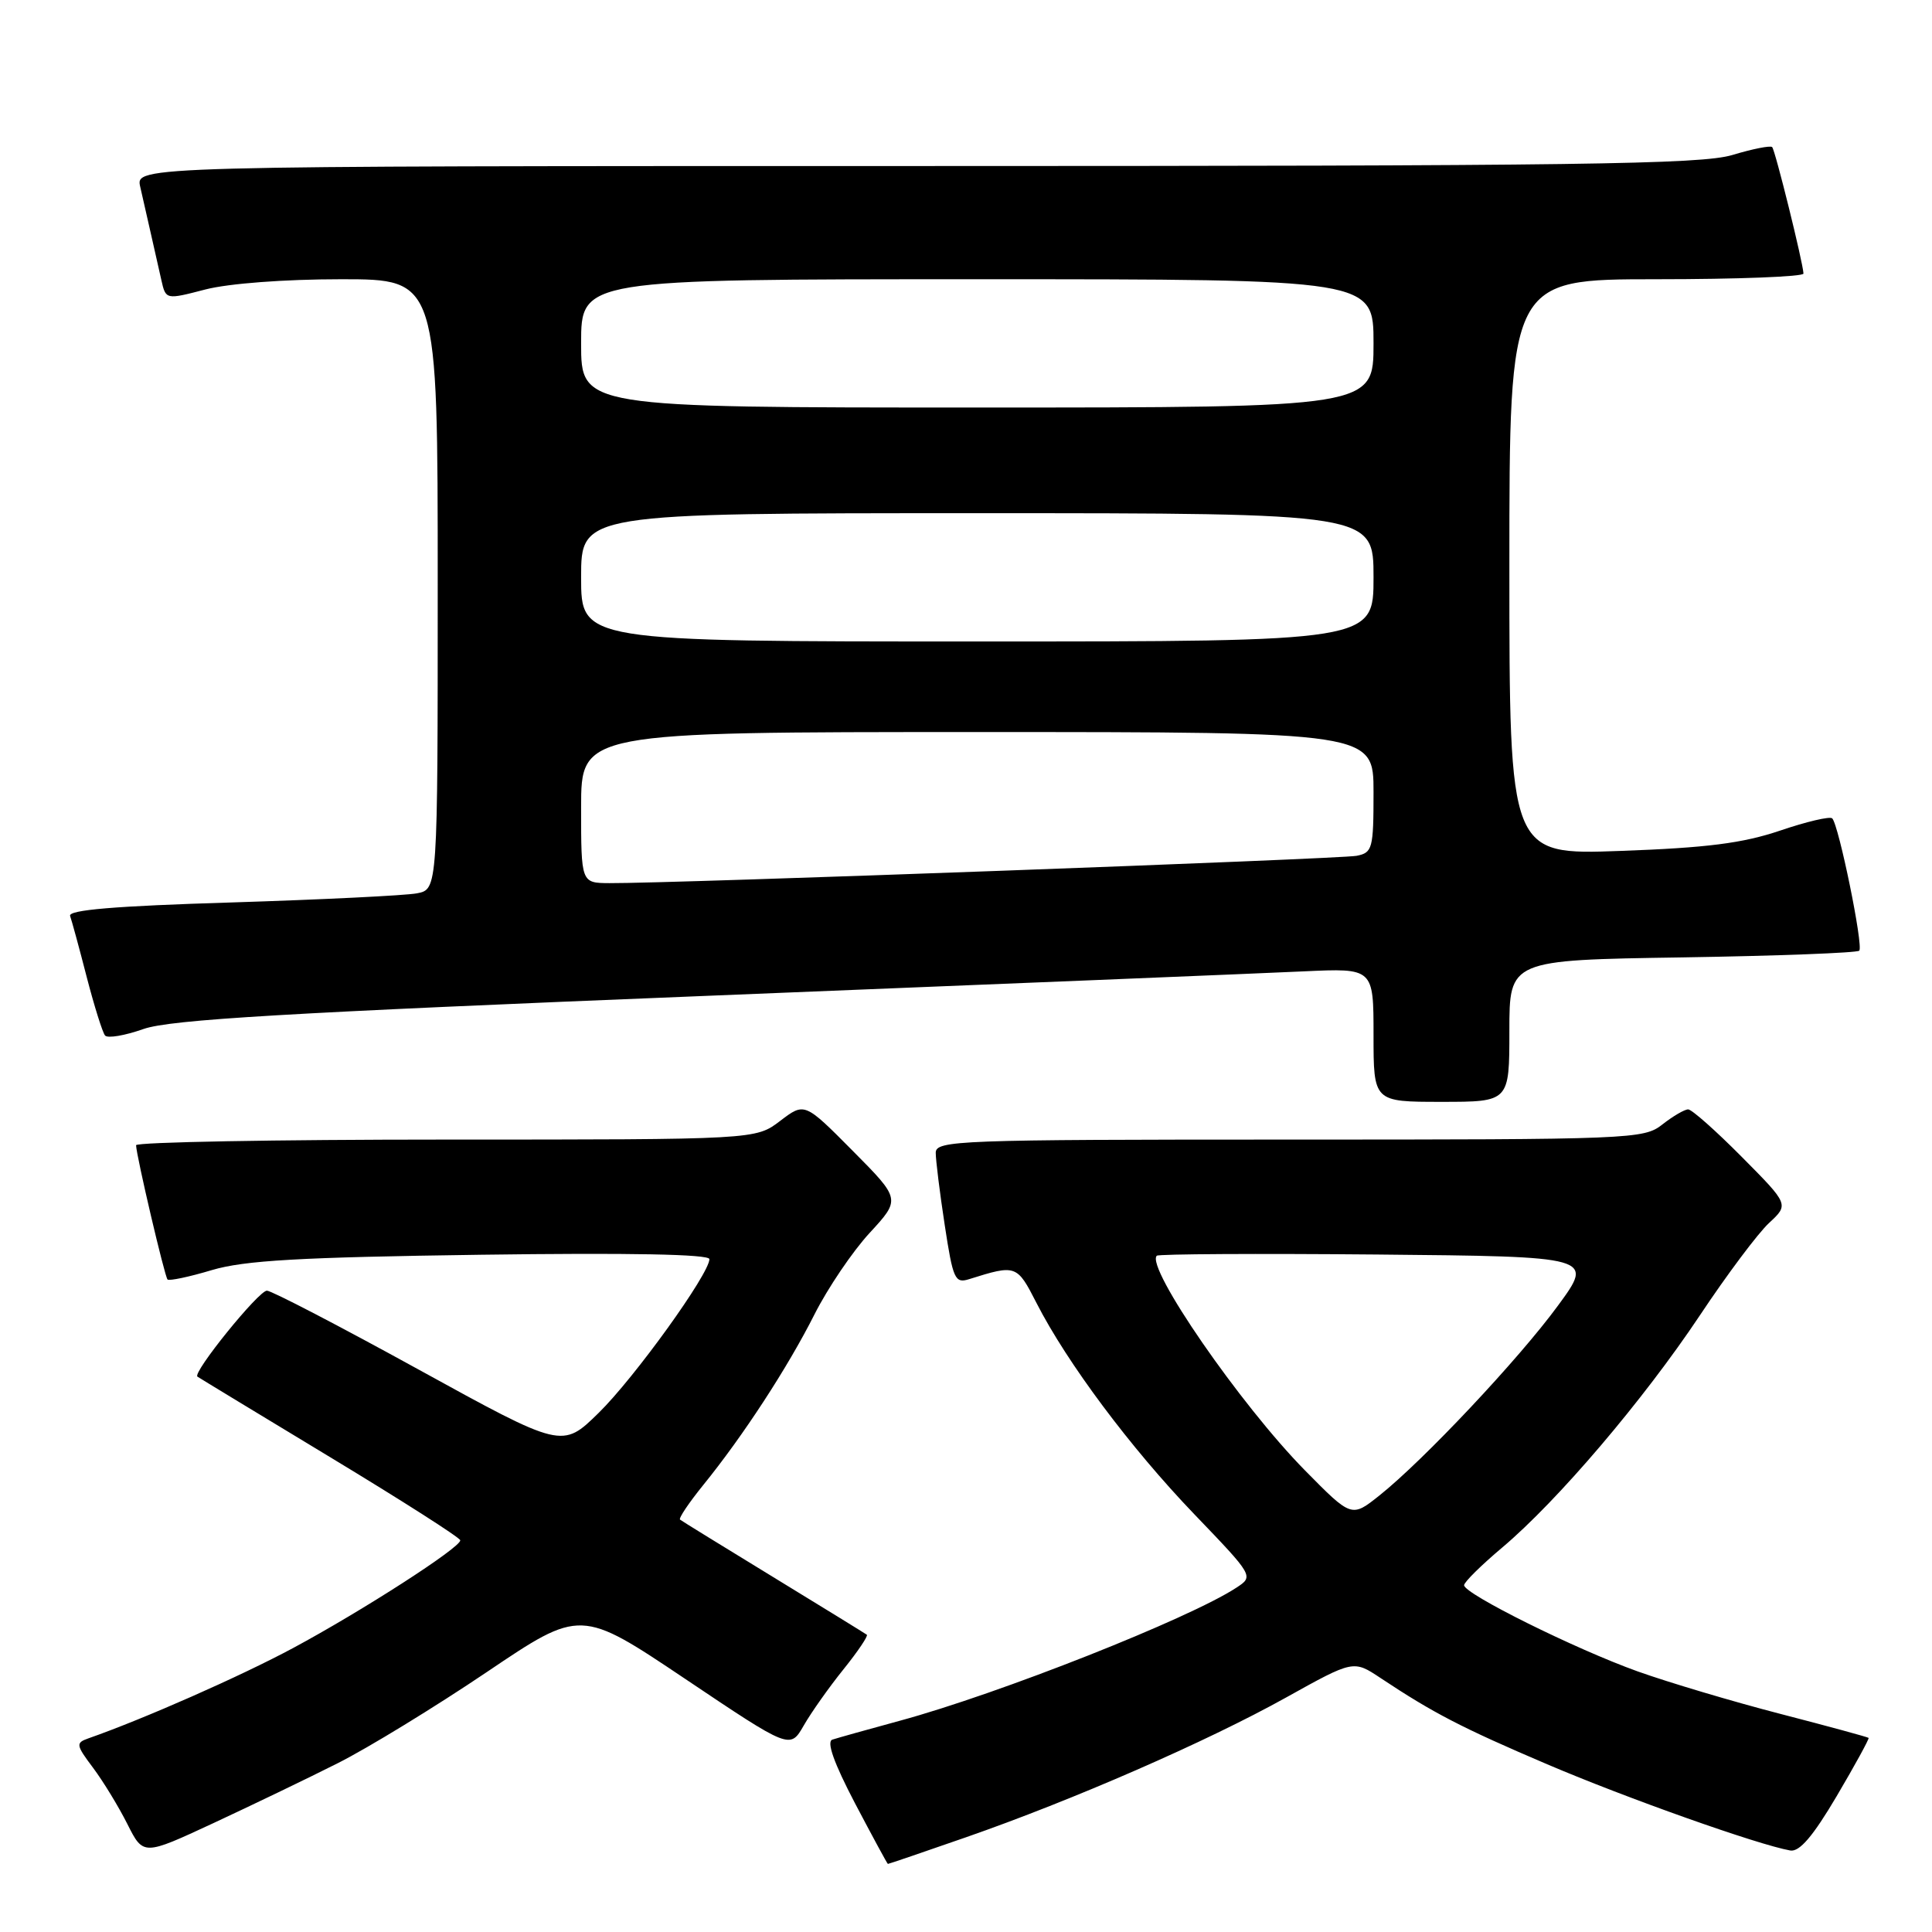 <?xml version="1.0" encoding="UTF-8" standalone="no"?>
<!DOCTYPE svg PUBLIC "-//W3C//DTD SVG 1.1//EN" "http://www.w3.org/Graphics/SVG/1.1/DTD/svg11.dtd" >
<svg xmlns="http://www.w3.org/2000/svg" xmlns:xlink="http://www.w3.org/1999/xlink" version="1.1" viewBox="0 0 256 256">
 <g >
 <path fill="currentColor"
d=" M 127.94 243.47 C 142.17 238.52 159.92 230.77 170.41 224.93 C 179.34 219.96 179.34 219.96 182.92 222.34 C 189.92 226.99 193.68 228.94 205.02 233.78 C 215.48 238.25 232.96 244.45 237.22 245.20 C 238.44 245.41 240.23 243.32 243.37 238.00 C 245.80 233.88 247.70 230.40 247.60 230.28 C 247.49 230.17 242.25 228.74 235.95 227.11 C 229.65 225.48 221.12 222.94 217.00 221.47 C 208.71 218.50 194.00 211.19 194.00 210.05 C 194.00 209.64 196.28 207.39 199.06 205.05 C 206.42 198.84 217.73 185.55 225.23 174.31 C 228.82 168.91 232.95 163.40 234.41 162.05 C 237.05 159.60 237.05 159.60 230.80 153.30 C 227.37 149.84 224.17 147.00 223.69 147.00 C 223.21 147.00 221.67 147.90 220.27 149.00 C 217.81 150.94 216.22 151.00 170.87 151.00 C 126.90 151.00 124.00 151.11 123.99 152.75 C 123.99 153.71 124.52 158.02 125.18 162.32 C 126.28 169.53 126.53 170.09 128.43 169.49 C 134.64 167.54 134.75 167.58 137.34 172.65 C 141.40 180.59 149.80 191.84 158.23 200.62 C 166.14 208.86 166.14 208.86 163.82 210.38 C 157.58 214.47 132.40 224.43 119.26 228.00 C 114.99 229.16 110.96 230.29 110.29 230.51 C 109.49 230.77 110.50 233.61 113.29 238.94 C 115.61 243.35 117.57 246.97 117.65 246.98 C 117.74 246.99 122.37 245.41 127.94 243.47 Z  M 44.78 233.62 C 48.79 231.60 57.66 226.17 64.50 221.56 C 76.94 213.17 76.94 213.17 90.82 222.48 C 104.69 231.79 104.69 231.79 106.50 228.64 C 107.49 226.91 109.86 223.56 111.76 221.20 C 113.67 218.83 115.06 216.76 114.86 216.61 C 114.66 216.46 109.10 213.03 102.50 209.00 C 95.90 204.97 90.32 201.53 90.11 201.36 C 89.89 201.19 91.28 199.13 93.18 196.78 C 98.47 190.26 104.38 181.19 107.92 174.17 C 109.68 170.68 112.97 165.82 115.23 163.37 C 119.35 158.90 119.35 158.90 112.98 152.48 C 106.61 146.06 106.61 146.06 103.37 148.53 C 100.13 151.00 100.13 151.00 59.07 151.00 C 36.48 151.00 18.01 151.34 18.03 151.75 C 18.08 153.21 21.82 169.16 22.20 169.54 C 22.42 169.75 25.05 169.20 28.05 168.30 C 32.39 167.01 39.67 166.59 63.75 166.26 C 83.40 165.99 94.00 166.19 94.00 166.84 C 94.00 168.78 84.06 182.58 79.32 187.22 C 74.50 191.94 74.50 191.94 55.50 181.49 C 45.05 175.74 35.99 171.03 35.37 171.02 C 34.28 171.00 25.47 181.89 26.16 182.41 C 26.35 182.55 34.26 187.35 43.74 193.08 C 53.22 198.81 60.99 203.77 60.99 204.10 C 61.01 205.07 47.96 213.47 38.86 218.36 C 31.86 222.12 19.08 227.76 11.69 230.35 C 10.02 230.94 10.06 231.22 12.33 234.24 C 13.67 236.03 15.72 239.39 16.88 241.70 C 18.99 245.89 18.99 245.89 28.24 241.59 C 33.33 239.22 40.78 235.64 44.78 233.62 Z  M 200.00 136.61 C 200.00 127.21 200.00 127.21 222.92 126.86 C 235.52 126.66 246.07 126.26 246.36 125.97 C 246.94 125.39 243.65 109.32 242.78 108.44 C 242.48 108.14 239.37 108.87 235.87 110.06 C 230.93 111.73 226.18 112.34 214.75 112.75 C 200.00 113.29 200.00 113.29 200.00 75.15 C 200.00 37.00 200.00 37.00 219.50 37.00 C 230.22 37.00 238.98 36.66 238.97 36.25 C 238.90 34.75 235.22 19.89 234.82 19.49 C 234.59 19.26 232.22 19.73 229.54 20.54 C 225.41 21.78 209.16 22.00 121.32 22.00 C 17.96 22.00 17.96 22.00 18.58 24.75 C 18.92 26.26 19.56 29.07 20.00 31.00 C 20.44 32.92 21.06 35.67 21.38 37.11 C 21.97 39.72 21.97 39.72 27.20 38.36 C 30.29 37.56 37.69 37.00 45.22 37.00 C 58.00 37.00 58.00 37.00 58.00 77.42 C 58.00 117.84 58.00 117.84 55.25 118.37 C 53.74 118.66 42.69 119.20 30.69 119.58 C 15.20 120.05 9.00 120.57 9.29 121.37 C 9.51 121.99 10.51 125.65 11.50 129.50 C 12.50 133.35 13.59 136.82 13.92 137.21 C 14.26 137.61 16.55 137.22 19.01 136.35 C 22.58 135.10 37.86 134.20 93.50 131.96 C 132.00 130.41 167.66 128.95 172.75 128.71 C 182.00 128.28 182.00 128.28 182.00 137.14 C 182.00 146.00 182.00 146.00 191.00 146.00 C 200.00 146.00 200.00 146.00 200.00 136.61 Z  M 172.92 194.84 C 164.37 186.16 151.77 167.90 153.28 166.39 C 153.51 166.16 166.64 166.09 182.45 166.23 C 211.21 166.50 211.21 166.50 206.44 173.00 C 201.24 180.10 188.66 193.47 182.79 198.15 C 179.09 201.10 179.09 201.10 172.92 194.84 Z  M 77.00 107.00 C 77.00 97.00 77.00 97.00 129.50 97.00 C 182.00 97.00 182.00 97.00 182.00 104.98 C 182.00 112.46 181.86 112.99 179.75 113.40 C 177.62 113.82 88.69 117.08 80.75 117.02 C 77.00 117.00 77.00 117.00 77.00 107.00 Z  M 77.00 76.50 C 77.00 68.00 77.00 68.00 129.50 68.00 C 182.00 68.00 182.00 68.00 182.00 76.50 C 182.00 85.00 182.00 85.00 129.50 85.00 C 77.00 85.00 77.00 85.00 77.00 76.50 Z  M 77.00 45.50 C 77.00 37.00 77.00 37.00 129.50 37.00 C 182.00 37.00 182.00 37.00 182.00 45.50 C 182.00 54.00 182.00 54.00 129.50 54.00 C 77.00 54.00 77.00 54.00 77.00 45.50 Z "/>
</g>
</svg>